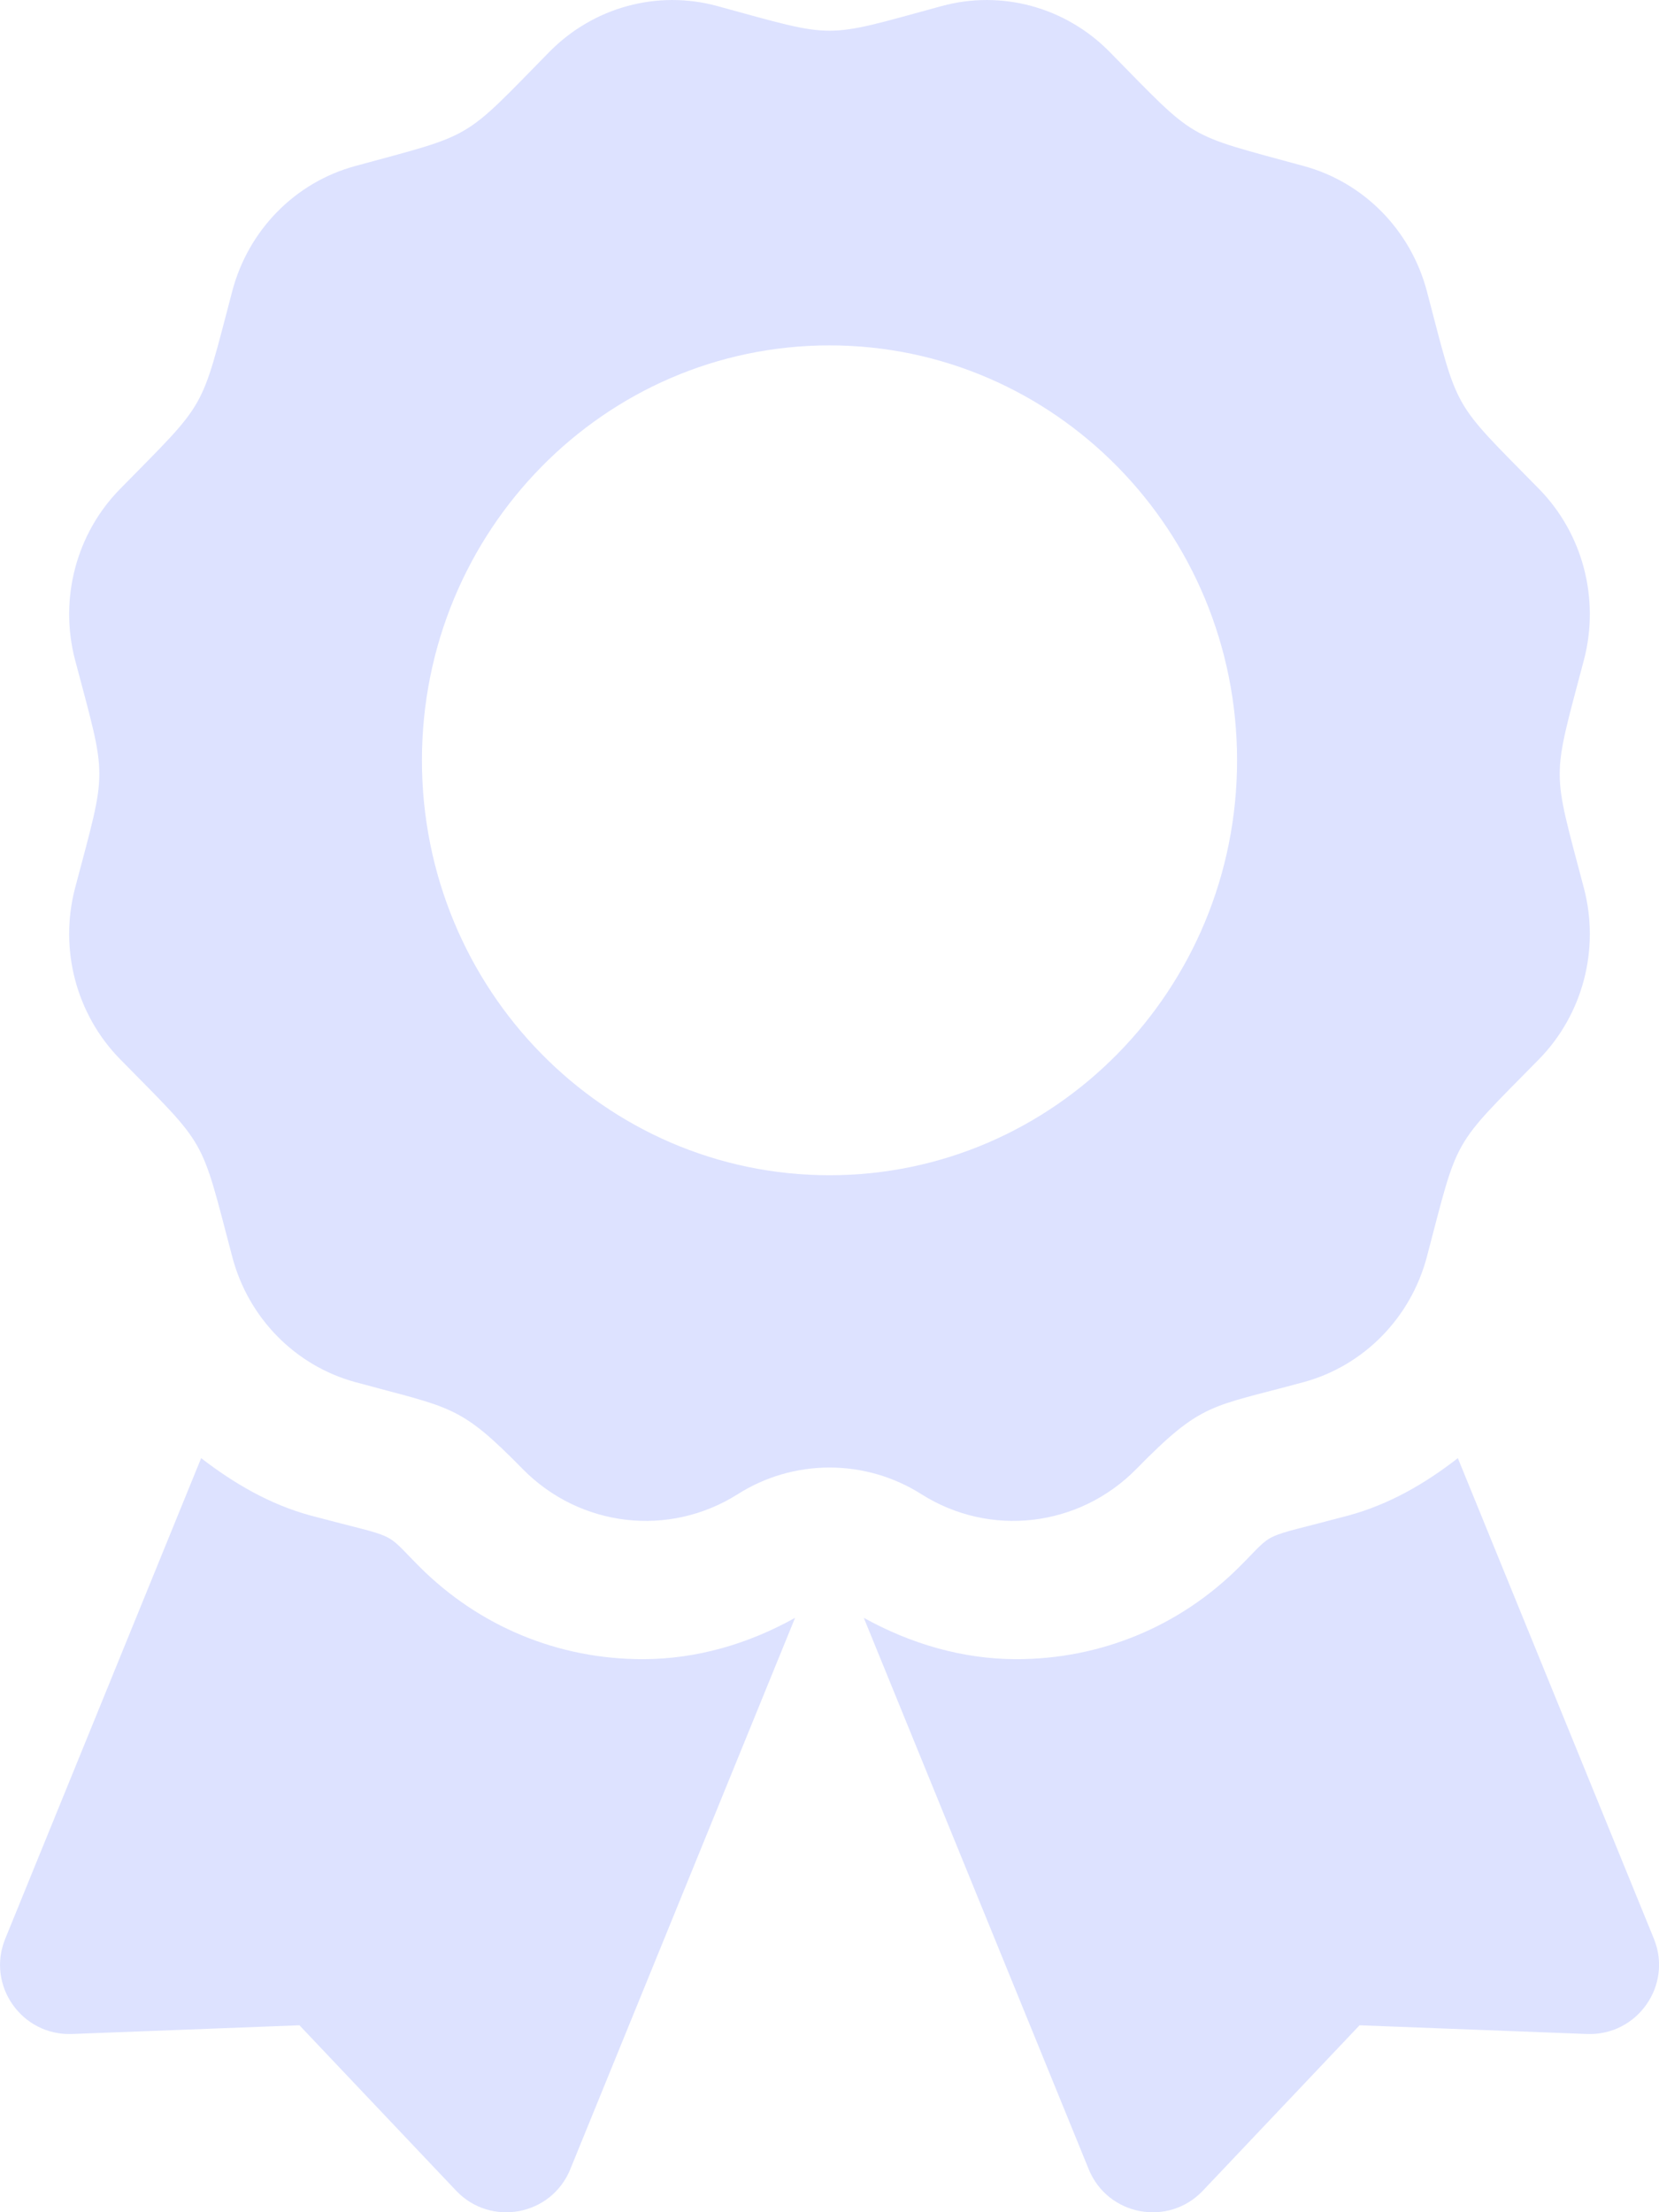 <svg width="12" height="16" viewBox="0 0 12 16" fill="none" xmlns="http://www.w3.org/2000/svg">
<path d="M3.035 11.332C2.764 11.061 2.905 11.137 2.25 10.962C1.953 10.882 1.692 10.729 1.455 10.546L0.038 14.022C-0.1 14.359 0.157 14.724 0.52 14.711L2.166 14.648L3.299 15.844C3.549 16.108 3.988 16.026 4.125 15.689L5.751 11.701C5.413 11.89 5.037 12 4.648 12C4.038 12 3.466 11.763 3.035 11.332V11.332ZM11.963 14.022L10.545 10.546C10.309 10.73 10.047 10.882 9.75 10.962C9.092 11.138 9.236 11.062 8.965 11.332C8.534 11.763 7.961 12 7.352 12C6.963 12 6.587 11.889 6.248 11.701L7.875 15.689C8.012 16.026 8.451 16.108 8.701 15.844L9.834 14.648L11.48 14.711C11.844 14.724 12.1 14.358 11.963 14.022V14.022ZM8.219 10.625C8.696 10.139 8.751 10.181 9.431 9.996C9.865 9.877 10.204 9.532 10.321 9.09C10.554 8.203 10.494 8.31 11.132 7.661C11.449 7.337 11.573 6.866 11.457 6.424C11.224 5.537 11.223 5.661 11.457 4.773C11.573 4.331 11.449 3.859 11.132 3.536C10.494 2.886 10.554 2.993 10.321 2.106C10.204 1.664 9.865 1.319 9.431 1.201C8.56 0.963 8.665 1.025 8.026 0.375C7.708 0.052 7.245 -0.075 6.811 0.044C5.94 0.281 6.062 0.282 5.189 0.044C4.755 -0.075 4.292 0.052 3.974 0.375C3.336 1.025 3.441 0.963 2.569 1.201C2.135 1.319 1.796 1.664 1.68 2.106C1.446 2.993 1.507 2.886 0.869 3.536C0.551 3.859 0.427 4.331 0.543 4.773C0.777 5.659 0.777 5.535 0.543 6.423C0.427 6.865 0.551 7.337 0.869 7.661C1.507 8.31 1.446 8.203 1.68 9.09C1.796 9.532 2.135 9.877 2.569 9.996C3.269 10.187 3.321 10.156 3.781 10.625C4.195 11.046 4.839 11.121 5.336 10.807C5.534 10.681 5.765 10.614 6 10.614C6.236 10.614 6.466 10.681 6.665 10.807C7.161 11.121 7.805 11.046 8.219 10.625ZM3.052 5.499C3.052 3.842 4.372 2.498 6 2.498C7.628 2.498 8.948 3.842 8.948 5.499C8.948 7.156 7.628 8.5 6 8.5C4.372 8.5 3.052 7.156 3.052 5.499V5.499Z" fill="#DDE2FF"/>
</svg>
